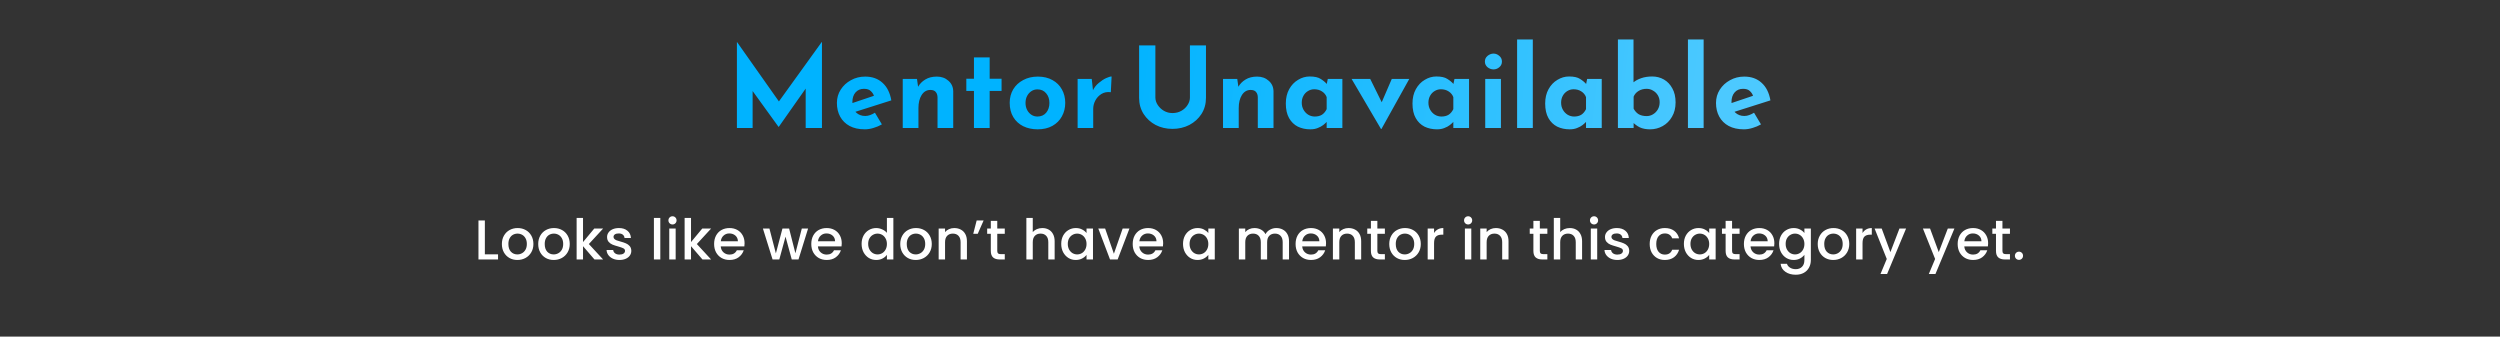 <svg width="1426" height="192" viewBox="0 0 1426 192" fill="none" xmlns="http://www.w3.org/2000/svg">
<rect x="0" y="0" width="1426" height="192" fill="#333333" stroke="none"/>
<path d="M420.331 73V23.976H420.395L446.571 61.096L442.603 60.2L468.715 23.976H468.843V73H459.563V44.904L460.139 49.704L444.203 72.36H444.075L427.691 49.704L429.291 45.288V73H420.331ZM493.306 73.768C489.893 73.768 486.991 73.128 484.602 71.848C482.255 70.568 480.463 68.797 479.226 66.536C477.989 64.275 477.37 61.672 477.37 58.728C477.37 55.912 478.095 53.373 479.546 51.112C480.997 48.851 482.938 47.059 485.37 45.736C487.802 44.371 490.511 43.688 493.498 43.688C497.509 43.688 500.794 44.861 503.354 47.208C505.957 49.512 507.642 52.861 508.41 57.256L486.65 64.168L484.666 59.304L500.41 53.992L498.554 54.824C498.213 53.715 497.594 52.755 496.698 51.944C495.845 51.091 494.543 50.664 492.794 50.664C490.789 50.664 489.189 51.347 487.994 52.712C486.799 54.077 486.202 55.912 486.202 58.216C486.202 60.819 486.906 62.803 488.314 64.168C489.722 65.491 491.45 66.152 493.498 66.152C494.479 66.152 495.418 65.981 496.314 65.64C497.253 65.299 498.17 64.851 499.066 64.296L503.034 70.952C501.541 71.805 499.919 72.488 498.17 73C496.463 73.512 494.842 73.768 493.306 73.768ZM523.049 45.032L523.753 50.024L523.625 49.576C524.606 47.827 525.993 46.419 527.785 45.352C529.577 44.243 531.774 43.688 534.377 43.688C537.022 43.688 539.22 44.477 540.969 46.056C542.761 47.592 543.678 49.597 543.721 52.072V73H534.761V55.4C534.718 54.163 534.377 53.181 533.737 52.456C533.14 51.688 532.116 51.304 530.665 51.304C528.574 51.304 526.91 52.285 525.673 54.248C524.478 56.168 523.881 58.621 523.881 61.608V73H514.921V45.032H523.049ZM555.545 32.744H564.505V44.904H571.289V51.88H564.505V73H555.545V51.88H551.193V44.904H555.545V32.744ZM575.933 58.664C575.933 55.805 576.594 53.245 577.917 50.984C579.282 48.723 581.181 46.952 583.613 45.672C586.045 44.349 588.839 43.688 591.997 43.688C595.197 43.688 597.97 44.349 600.317 45.672C602.663 46.952 604.455 48.723 605.693 50.984C606.973 53.245 607.613 55.805 607.613 58.664C607.613 61.523 606.973 64.104 605.693 66.408C604.455 68.669 602.663 70.461 600.317 71.784C597.97 73.107 595.154 73.768 591.869 73.768C588.797 73.768 586.045 73.171 583.613 71.976C581.223 70.781 579.346 69.053 577.981 66.792C576.615 64.531 575.933 61.821 575.933 58.664ZM584.957 58.728C584.957 60.179 585.255 61.501 585.853 62.696C586.45 63.848 587.261 64.765 588.285 65.448C589.309 66.131 590.461 66.472 591.741 66.472C593.831 66.472 595.495 65.747 596.733 64.296C597.97 62.803 598.589 60.947 598.589 58.728C598.589 56.509 597.97 54.675 596.733 53.224C595.495 51.731 593.831 50.984 591.741 50.984C590.461 50.984 589.309 51.325 588.285 52.008C587.261 52.691 586.45 53.608 585.853 54.76C585.255 55.912 584.957 57.235 584.957 58.728ZM622.735 45.032L623.567 52.712L623.375 51.56C624.186 49.896 625.295 48.488 626.703 47.336C628.111 46.141 629.498 45.224 630.863 44.584C632.271 43.944 633.338 43.624 634.063 43.624L633.615 52.584C631.524 52.328 629.732 52.669 628.239 53.608C626.746 54.547 625.594 55.784 624.783 57.32C623.972 58.856 623.567 60.435 623.567 62.056V73H614.671V45.032H622.735ZM659.026 55.592C659.026 57.085 659.474 58.515 660.37 59.88C661.266 61.245 662.439 62.355 663.89 63.208C665.383 64.061 667.004 64.488 668.754 64.488C670.674 64.488 672.38 64.061 673.874 63.208C675.367 62.355 676.54 61.245 677.394 59.88C678.29 58.515 678.738 57.085 678.738 55.592V25.896H687.89V55.784C687.89 59.24 687.036 62.312 685.33 65C683.623 67.645 681.319 69.736 678.418 71.272C675.516 72.765 672.295 73.512 668.754 73.512C665.255 73.512 662.055 72.765 659.154 71.272C656.295 69.736 654.012 67.645 652.306 65C650.599 62.312 649.746 59.24 649.746 55.784V25.896H659.026V55.592ZM705.737 45.032L706.441 50.024L706.313 49.576C707.294 47.827 708.681 46.419 710.473 45.352C712.265 44.243 714.462 43.688 717.065 43.688C719.71 43.688 721.907 44.477 723.657 46.056C725.449 47.592 726.366 49.597 726.409 52.072V73H717.449V55.4C717.406 54.163 717.065 53.181 716.425 52.456C715.827 51.688 714.803 51.304 713.353 51.304C711.262 51.304 709.598 52.285 708.361 54.248C707.166 56.168 706.569 58.621 706.569 61.608V73H697.609V45.032H705.737ZM747.385 73.768C744.782 73.768 742.414 73.256 740.281 72.232C738.19 71.165 736.526 69.544 735.289 67.368C734.051 65.192 733.433 62.419 733.433 59.048C733.433 55.891 734.073 53.16 735.353 50.856C736.633 48.552 738.318 46.781 740.409 45.544C742.499 44.264 744.718 43.624 747.065 43.624C749.838 43.624 751.929 44.093 753.337 45.032C754.787 45.928 755.982 46.931 756.921 48.04L756.537 49.128L757.369 45.032H765.689V73H756.729V66.92L757.433 68.84C757.347 68.84 757.091 69.096 756.665 69.608C756.238 70.077 755.598 70.653 754.745 71.336C753.934 71.976 752.91 72.531 751.673 73C750.478 73.512 749.049 73.768 747.385 73.768ZM749.945 66.472C751.566 66.472 752.931 66.131 754.041 65.448C755.15 64.723 756.046 63.656 756.729 62.248V55.4C756.217 54.035 755.321 52.947 754.041 52.136C752.803 51.325 751.331 50.92 749.625 50.92C748.345 50.92 747.15 51.261 746.041 51.944C744.974 52.584 744.121 53.48 743.481 54.632C742.841 55.784 742.521 57.107 742.521 58.6C742.521 60.093 742.862 61.437 743.545 62.632C744.227 63.827 745.123 64.765 746.233 65.448C747.385 66.131 748.622 66.472 749.945 66.472ZM787.721 73.576L770.953 45.032H781.577L791.113 64.36L785.609 64.168L793.865 45.032H803.849L787.977 73.576H787.721ZM819.635 73.768C817.032 73.768 814.664 73.256 812.531 72.232C810.44 71.165 808.776 69.544 807.539 67.368C806.301 65.192 805.683 62.419 805.683 59.048C805.683 55.891 806.323 53.16 807.603 50.856C808.883 48.552 810.568 46.781 812.659 45.544C814.749 44.264 816.968 43.624 819.315 43.624C822.088 43.624 824.179 44.093 825.587 45.032C827.037 45.928 828.232 46.931 829.171 48.04L828.787 49.128L829.619 45.032H837.939V73H828.979V66.92L829.683 68.84C829.597 68.84 829.341 69.096 828.915 69.608C828.488 70.077 827.848 70.653 826.995 71.336C826.184 71.976 825.16 72.531 823.923 73C822.728 73.512 821.299 73.768 819.635 73.768ZM822.195 66.472C823.816 66.472 825.181 66.131 826.291 65.448C827.4 64.723 828.296 63.656 828.979 62.248V55.4C828.467 54.035 827.571 52.947 826.291 52.136C825.053 51.325 823.581 50.92 821.875 50.92C820.595 50.92 819.4 51.261 818.291 51.944C817.224 52.584 816.371 53.48 815.731 54.632C815.091 55.784 814.771 57.107 814.771 58.6C814.771 60.093 815.112 61.437 815.795 62.632C816.477 63.827 817.373 64.765 818.483 65.448C819.635 66.131 820.872 66.472 822.195 66.472ZM847.171 45.032H856.131V73H847.171V45.032ZM846.979 35.112C846.979 33.789 847.491 32.701 848.515 31.848C849.582 30.995 850.712 30.568 851.907 30.568C853.102 30.568 854.19 30.995 855.171 31.848C856.195 32.701 856.707 33.789 856.707 35.112C856.707 36.435 856.195 37.523 855.171 38.376C854.19 39.187 853.102 39.592 851.907 39.592C850.712 39.592 849.582 39.187 848.515 38.376C847.491 37.523 846.979 36.435 846.979 35.112ZM865.359 22.504H874.319V73H865.359V22.504ZM895.322 73.768C892.719 73.768 890.351 73.256 888.218 72.232C886.127 71.165 884.463 69.544 883.226 67.368C881.989 65.192 881.37 62.419 881.37 59.048C881.37 55.891 882.01 53.16 883.29 50.856C884.57 48.552 886.255 46.781 888.346 45.544C890.437 44.264 892.655 43.624 895.002 43.624C897.775 43.624 899.866 44.093 901.274 45.032C902.725 45.928 903.919 46.931 904.858 48.04L904.474 49.128L905.306 45.032H913.626V73H904.666V66.92L905.37 68.84C905.285 68.84 905.029 69.096 904.602 69.608C904.175 70.077 903.535 70.653 902.682 71.336C901.871 71.976 900.847 72.531 899.61 73C898.415 73.512 896.986 73.768 895.322 73.768ZM897.882 66.472C899.503 66.472 900.869 66.131 901.978 65.448C903.087 64.723 903.983 63.656 904.666 62.248V55.4C904.154 54.035 903.258 52.947 901.978 52.136C900.741 51.325 899.269 50.92 897.562 50.92C896.282 50.92 895.087 51.261 893.978 51.944C892.911 52.584 892.058 53.48 891.418 54.632C890.778 55.784 890.458 57.107 890.458 58.6C890.458 60.093 890.799 61.437 891.482 62.632C892.165 63.827 893.061 64.765 894.17 65.448C895.322 66.131 896.559 66.472 897.882 66.472ZM941.227 73.768C938.88 73.768 936.896 73.384 935.275 72.616C933.696 71.805 932.309 70.76 931.115 69.48L931.819 67.56V73H922.859V22.504H931.755V49.832V46.952C932.864 46.013 934.336 45.224 936.171 44.584C938.005 43.944 940.096 43.624 942.443 43.624C944.875 43.624 947.093 44.2 949.099 45.352C951.104 46.504 952.704 48.189 953.899 50.408C955.136 52.584 955.755 55.251 955.755 58.408C955.755 61.565 955.072 64.296 953.707 66.6C952.384 68.904 950.613 70.675 948.395 71.912C946.176 73.149 943.787 73.768 941.227 73.768ZM939.243 66.216C940.565 66.216 941.781 65.875 942.891 65.192C944.043 64.509 944.96 63.571 945.643 62.376C946.325 61.181 946.667 59.837 946.667 58.344C946.667 56.851 946.325 55.528 945.643 54.376C944.96 53.224 944.043 52.328 942.891 51.688C941.781 51.005 940.565 50.664 939.243 50.664C937.493 50.664 935.957 51.069 934.635 51.88C933.312 52.691 932.373 53.779 931.819 55.144V61.992C932.587 63.4 933.568 64.467 934.763 65.192C936 65.875 937.493 66.216 939.243 66.216ZM962.796 22.504H971.756V73H962.796V22.504ZM994.744 73.768C991.33 73.768 988.429 73.128 986.04 71.848C983.693 70.568 981.901 68.797 980.664 66.536C979.426 64.275 978.808 61.672 978.808 58.728C978.808 55.912 979.533 53.373 980.984 51.112C982.434 48.851 984.376 47.059 986.808 45.736C989.24 44.371 991.949 43.688 994.936 43.688C998.946 43.688 1002.23 44.861 1004.79 47.208C1007.39 49.512 1009.08 52.861 1009.85 57.256L988.088 64.168L986.104 59.304L1001.85 53.992L999.992 54.824C999.65 53.715 999.032 52.755 998.136 51.944C997.282 51.091 995.981 50.664 994.232 50.664C992.226 50.664 990.626 51.347 989.432 52.712C988.237 54.077 987.64 55.912 987.64 58.216C987.64 60.819 988.344 62.803 989.752 64.168C991.16 65.491 992.888 66.152 994.936 66.152C995.917 66.152 996.856 65.981 997.752 65.64C998.69 65.299 999.608 64.851 1000.5 64.296L1004.47 70.952C1002.98 71.805 1001.36 72.488 999.608 73C997.901 73.512 996.28 73.768 994.744 73.768Z" fill="url(#paint0_linear_3408_20221)"/>
<path d="M276.564 145.056H284.084V148H272.916V125.76H276.564V145.056ZM295.103 148.288C293.439 148.288 291.935 147.915 290.591 147.168C289.247 146.4 288.191 145.333 287.423 143.968C286.655 142.581 286.271 140.981 286.271 139.168C286.271 137.376 286.666 135.787 287.455 134.4C288.244 133.013 289.322 131.947 290.687 131.2C292.052 130.453 293.578 130.08 295.263 130.08C296.948 130.08 298.474 130.453 299.839 131.2C301.204 131.947 302.282 133.013 303.071 134.4C303.86 135.787 304.255 137.376 304.255 139.168C304.255 140.96 303.85 142.549 303.039 143.936C302.228 145.323 301.119 146.4 299.711 147.168C298.324 147.915 296.788 148.288 295.103 148.288ZM295.103 145.12C296.042 145.12 296.916 144.896 297.727 144.448C298.559 144 299.231 143.328 299.743 142.432C300.255 141.536 300.511 140.448 300.511 139.168C300.511 137.888 300.266 136.811 299.775 135.936C299.284 135.04 298.634 134.368 297.823 133.92C297.012 133.472 296.138 133.248 295.199 133.248C294.26 133.248 293.386 133.472 292.575 133.92C291.786 134.368 291.156 135.04 290.687 135.936C290.218 136.811 289.983 137.888 289.983 139.168C289.983 141.067 290.463 142.539 291.423 143.584C292.404 144.608 293.631 145.12 295.103 145.12ZM315.829 148.288C314.165 148.288 312.661 147.915 311.317 147.168C309.973 146.4 308.917 145.333 308.149 143.968C307.381 142.581 306.997 140.981 306.997 139.168C306.997 137.376 307.392 135.787 308.181 134.4C308.971 133.013 310.048 131.947 311.413 131.2C312.779 130.453 314.304 130.08 315.989 130.08C317.675 130.08 319.2 130.453 320.565 131.2C321.931 131.947 323.008 133.013 323.797 134.4C324.587 135.787 324.981 137.376 324.981 139.168C324.981 140.96 324.576 142.549 323.765 143.936C322.955 145.323 321.845 146.4 320.437 147.168C319.051 147.915 317.515 148.288 315.829 148.288ZM315.829 145.12C316.768 145.12 317.643 144.896 318.453 144.448C319.285 144 319.957 143.328 320.469 142.432C320.981 141.536 321.237 140.448 321.237 139.168C321.237 137.888 320.992 136.811 320.501 135.936C320.011 135.04 319.36 134.368 318.549 133.92C317.739 133.472 316.864 133.248 315.925 133.248C314.987 133.248 314.112 133.472 313.301 133.92C312.512 134.368 311.883 135.04 311.413 135.936C310.944 136.811 310.709 137.888 310.709 139.168C310.709 141.067 311.189 142.539 312.149 143.584C313.131 144.608 314.357 145.12 315.829 145.12ZM335.883 139.2L344.011 148H339.083L332.555 140.416V148H328.907V124.32H332.555V138.08L338.955 130.368H344.011L335.883 139.2ZM353.346 148.288C351.96 148.288 350.712 148.043 349.602 147.552C348.514 147.04 347.65 146.357 347.01 145.504C346.37 144.629 346.029 143.659 345.986 142.592H349.762C349.826 143.339 350.178 143.968 350.818 144.48C351.48 144.971 352.301 145.216 353.282 145.216C354.306 145.216 355.096 145.024 355.65 144.64C356.226 144.235 356.514 143.723 356.514 143.104C356.514 142.443 356.194 141.952 355.554 141.632C354.936 141.312 353.944 140.96 352.578 140.576C351.256 140.213 350.178 139.861 349.346 139.52C348.514 139.179 347.789 138.656 347.17 137.952C346.573 137.248 346.274 136.32 346.274 135.168C346.274 134.229 346.552 133.376 347.106 132.608C347.661 131.819 348.45 131.2 349.474 130.752C350.52 130.304 351.714 130.08 353.058 130.08C355.064 130.08 356.674 130.592 357.89 131.616C359.128 132.619 359.789 133.995 359.874 135.744H356.226C356.162 134.955 355.842 134.325 355.266 133.856C354.69 133.387 353.912 133.152 352.93 133.152C351.97 133.152 351.234 133.333 350.722 133.696C350.21 134.059 349.954 134.539 349.954 135.136C349.954 135.605 350.125 136 350.466 136.32C350.808 136.64 351.224 136.896 351.714 137.088C352.205 137.259 352.93 137.483 353.89 137.76C355.17 138.101 356.216 138.453 357.026 138.816C357.858 139.157 358.573 139.669 359.17 140.352C359.768 141.035 360.077 141.941 360.098 143.072C360.098 144.075 359.821 144.971 359.266 145.76C358.712 146.549 357.922 147.168 356.898 147.616C355.896 148.064 354.712 148.288 353.346 148.288ZM376.64 124.32V148H372.992V124.32H376.64ZM383.606 128.032C382.945 128.032 382.39 127.808 381.942 127.36C381.494 126.912 381.27 126.357 381.27 125.696C381.27 125.035 381.494 124.48 381.942 124.032C382.39 123.584 382.945 123.36 383.606 123.36C384.246 123.36 384.79 123.584 385.238 124.032C385.686 124.48 385.91 125.035 385.91 125.696C385.91 126.357 385.686 126.912 385.238 127.36C384.79 127.808 384.246 128.032 383.606 128.032ZM385.398 130.368V148H381.75V130.368H385.398ZM397.483 139.2L405.611 148H400.683L394.155 140.416V148H390.507V124.32H394.155V138.08L400.555 130.368H405.611L397.483 139.2ZM424.706 138.752C424.706 139.413 424.664 140.011 424.578 140.544H411.106C411.213 141.952 411.736 143.083 412.674 143.936C413.613 144.789 414.765 145.216 416.13 145.216C418.093 145.216 419.48 144.395 420.29 142.752H424.226C423.693 144.373 422.722 145.707 421.314 146.752C419.928 147.776 418.2 148.288 416.13 148.288C414.445 148.288 412.93 147.915 411.586 147.168C410.264 146.4 409.218 145.333 408.45 143.968C407.704 142.581 407.33 140.981 407.33 139.168C407.33 137.355 407.693 135.765 408.418 134.4C409.165 133.013 410.2 131.947 411.522 131.2C412.866 130.453 414.402 130.08 416.13 130.08C417.794 130.08 419.277 130.443 420.578 131.168C421.88 131.893 422.893 132.917 423.618 134.24C424.344 135.541 424.706 137.045 424.706 138.752ZM420.898 137.6C420.877 136.256 420.397 135.179 419.458 134.368C418.52 133.557 417.357 133.152 415.97 133.152C414.712 133.152 413.634 133.557 412.738 134.368C411.842 135.157 411.309 136.235 411.138 137.6H420.898ZM460.929 130.368L455.457 148H451.617L448.065 134.976L444.513 148H440.673L435.169 130.368H438.881L442.561 144.544L446.305 130.368H450.113L453.697 144.48L457.345 130.368H460.929ZM480.135 138.752C480.135 139.413 480.092 140.011 480.007 140.544H466.535C466.642 141.952 467.164 143.083 468.103 143.936C469.042 144.789 470.194 145.216 471.559 145.216C473.522 145.216 474.908 144.395 475.719 142.752H479.655C479.122 144.373 478.151 145.707 476.743 146.752C475.356 147.776 473.628 148.288 471.559 148.288C469.874 148.288 468.359 147.915 467.015 147.168C465.692 146.4 464.647 145.333 463.879 143.968C463.132 142.581 462.759 140.981 462.759 139.168C462.759 137.355 463.122 135.765 463.847 134.4C464.594 133.013 465.628 131.947 466.951 131.2C468.295 130.453 469.831 130.08 471.559 130.08C473.223 130.08 474.706 130.443 476.007 131.168C477.308 131.893 478.322 132.917 479.047 134.24C479.772 135.541 480.135 137.045 480.135 138.752ZM476.327 137.6C476.306 136.256 475.826 135.179 474.887 134.368C473.948 133.557 472.786 133.152 471.399 133.152C470.14 133.152 469.063 133.557 468.167 134.368C467.271 135.157 466.738 136.235 466.567 137.6H476.327ZM491.461 139.104C491.461 137.333 491.824 135.765 492.549 134.4C493.296 133.035 494.299 131.979 495.557 131.232C496.837 130.464 498.256 130.08 499.813 130.08C500.965 130.08 502.096 130.336 503.205 130.848C504.336 131.339 505.232 132 505.893 132.832V124.32H509.573V148H505.893V145.344C505.296 146.197 504.464 146.901 503.397 147.456C502.352 148.011 501.147 148.288 499.781 148.288C498.245 148.288 496.837 147.904 495.557 147.136C494.299 146.347 493.296 145.259 492.549 143.872C491.824 142.464 491.461 140.875 491.461 139.104ZM505.893 139.168C505.893 137.952 505.637 136.896 505.125 136C504.635 135.104 503.984 134.421 503.173 133.952C502.363 133.483 501.488 133.248 500.549 133.248C499.611 133.248 498.736 133.483 497.925 133.952C497.115 134.4 496.453 135.072 495.941 135.968C495.451 136.843 495.205 137.888 495.205 139.104C495.205 140.32 495.451 141.387 495.941 142.304C496.453 143.221 497.115 143.925 497.925 144.416C498.757 144.885 499.632 145.12 500.549 145.12C501.488 145.12 502.363 144.885 503.173 144.416C503.984 143.947 504.635 143.264 505.125 142.368C505.637 141.451 505.893 140.384 505.893 139.168ZM522.333 148.288C520.669 148.288 519.165 147.915 517.821 147.168C516.477 146.4 515.421 145.333 514.653 143.968C513.885 142.581 513.501 140.981 513.501 139.168C513.501 137.376 513.896 135.787 514.685 134.4C515.474 133.013 516.552 131.947 517.917 131.2C519.282 130.453 520.808 130.08 522.493 130.08C524.178 130.08 525.704 130.453 527.069 131.2C528.434 131.947 529.512 133.013 530.301 134.4C531.09 135.787 531.485 137.376 531.485 139.168C531.485 140.96 531.08 142.549 530.269 143.936C529.458 145.323 528.349 146.4 526.941 147.168C525.554 147.915 524.018 148.288 522.333 148.288ZM522.333 145.12C523.272 145.12 524.146 144.896 524.957 144.448C525.789 144 526.461 143.328 526.973 142.432C527.485 141.536 527.741 140.448 527.741 139.168C527.741 137.888 527.496 136.811 527.005 135.936C526.514 135.04 525.864 134.368 525.053 133.92C524.242 133.472 523.368 133.248 522.429 133.248C521.49 133.248 520.616 133.472 519.805 133.92C519.016 134.368 518.386 135.04 517.917 135.936C517.448 136.811 517.213 137.888 517.213 139.168C517.213 141.067 517.693 142.539 518.653 143.584C519.634 144.608 520.861 145.12 522.333 145.12ZM544.307 130.08C545.694 130.08 546.931 130.368 548.019 130.944C549.129 131.52 549.993 132.373 550.611 133.504C551.23 134.635 551.539 136 551.539 137.6V148H547.923V138.144C547.923 136.565 547.529 135.36 546.739 134.528C545.95 133.675 544.873 133.248 543.507 133.248C542.142 133.248 541.054 133.675 540.243 134.528C539.454 135.36 539.059 136.565 539.059 138.144V148H535.411V130.368H539.059V132.384C539.657 131.659 540.414 131.093 541.331 130.688C542.27 130.283 543.262 130.08 544.307 130.08ZM557.088 125.76H561.056L557.696 133.376H555.136L557.088 125.76ZM568.838 133.344V143.104C568.838 143.765 568.988 144.245 569.286 144.544C569.606 144.821 570.14 144.96 570.886 144.96H573.126V148H570.246C568.604 148 567.345 147.616 566.47 146.848C565.596 146.08 565.158 144.832 565.158 143.104V133.344H563.078V130.368H565.158V125.984H568.838V130.368H573.126V133.344H568.838ZM594.561 130.08C595.905 130.08 597.1 130.368 598.145 130.944C599.212 131.52 600.044 132.373 600.641 133.504C601.26 134.635 601.569 136 601.569 137.6V148H597.953V138.144C597.953 136.565 597.559 135.36 596.769 134.528C595.98 133.675 594.903 133.248 593.537 133.248C592.172 133.248 591.084 133.675 590.273 134.528C589.484 135.36 589.089 136.565 589.089 138.144V148H585.441V124.32H589.089V132.416C589.708 131.669 590.487 131.093 591.425 130.688C592.385 130.283 593.431 130.08 594.561 130.08ZM605.326 139.104C605.326 137.333 605.689 135.765 606.414 134.4C607.161 133.035 608.164 131.979 609.422 131.232C610.702 130.464 612.11 130.08 613.646 130.08C615.033 130.08 616.238 130.357 617.262 130.912C618.308 131.445 619.14 132.117 619.758 132.928V130.368H623.438V148H619.758V145.376C619.14 146.208 618.297 146.901 617.23 147.456C616.164 148.011 614.948 148.288 613.582 148.288C612.068 148.288 610.681 147.904 609.422 147.136C608.164 146.347 607.161 145.259 606.414 143.872C605.689 142.464 605.326 140.875 605.326 139.104ZM619.758 139.168C619.758 137.952 619.502 136.896 618.99 136C618.5 135.104 617.849 134.421 617.038 133.952C616.228 133.483 615.353 133.248 614.414 133.248C613.476 133.248 612.601 133.483 611.79 133.952C610.98 134.4 610.318 135.072 609.806 135.968C609.316 136.843 609.07 137.888 609.07 139.104C609.07 140.32 609.316 141.387 609.806 142.304C610.318 143.221 610.98 143.925 611.79 144.416C612.622 144.885 613.497 145.12 614.414 145.12C615.353 145.12 616.228 144.885 617.038 144.416C617.849 143.947 618.5 143.264 618.99 142.368C619.502 141.451 619.758 140.384 619.758 139.168ZM635.366 144.736L640.358 130.368H644.23L637.51 148H633.158L626.47 130.368H630.374L635.366 144.736ZM663.467 138.752C663.467 139.413 663.425 140.011 663.339 140.544H649.867C649.974 141.952 650.497 143.083 651.435 143.936C652.374 144.789 653.526 145.216 654.891 145.216C656.854 145.216 658.241 144.395 659.051 142.752H662.987C662.454 144.373 661.483 145.707 660.075 146.752C658.689 147.776 656.961 148.288 654.891 148.288C653.206 148.288 651.691 147.915 650.347 147.168C649.025 146.4 647.979 145.333 647.211 143.968C646.465 142.581 646.091 140.981 646.091 139.168C646.091 137.355 646.454 135.765 647.179 134.4C647.926 133.013 648.961 131.947 650.283 131.2C651.627 130.453 653.163 130.08 654.891 130.08C656.555 130.08 658.038 130.443 659.339 131.168C660.641 131.893 661.654 132.917 662.379 134.24C663.105 135.541 663.467 137.045 663.467 138.752ZM659.659 137.6C659.638 136.256 659.158 135.179 658.219 134.368C657.281 133.557 656.118 133.152 654.731 133.152C653.473 133.152 652.395 133.557 651.499 134.368C650.603 135.157 650.07 136.235 649.899 137.6H659.659ZM674.794 139.104C674.794 137.333 675.157 135.765 675.882 134.4C676.629 133.035 677.631 131.979 678.89 131.232C680.17 130.464 681.578 130.08 683.114 130.08C684.501 130.08 685.706 130.357 686.73 130.912C687.775 131.445 688.607 132.117 689.226 132.928V130.368H692.906V148H689.226V145.376C688.607 146.208 687.765 146.901 686.698 147.456C685.631 148.011 684.415 148.288 683.05 148.288C681.535 148.288 680.149 147.904 678.89 147.136C677.631 146.347 676.629 145.259 675.882 143.872C675.157 142.464 674.794 140.875 674.794 139.104ZM689.226 139.168C689.226 137.952 688.97 136.896 688.458 136C687.967 135.104 687.317 134.421 686.506 133.952C685.695 133.483 684.821 133.248 683.882 133.248C682.943 133.248 682.069 133.483 681.258 133.952C680.447 134.4 679.786 135.072 679.274 135.968C678.783 136.843 678.538 137.888 678.538 139.104C678.538 140.32 678.783 141.387 679.274 142.304C679.786 143.221 680.447 143.925 681.258 144.416C682.09 144.885 682.965 145.12 683.882 145.12C684.821 145.12 685.695 144.885 686.506 144.416C687.317 143.947 687.967 143.264 688.458 142.368C688.97 141.451 689.226 140.384 689.226 139.168ZM727.994 130.08C729.381 130.08 730.618 130.368 731.706 130.944C732.815 131.52 733.679 132.373 734.298 133.504C734.938 134.635 735.258 136 735.258 137.6V148H731.642V138.144C731.642 136.565 731.247 135.36 730.458 134.528C729.669 133.675 728.591 133.248 727.226 133.248C725.861 133.248 724.773 133.675 723.962 134.528C723.173 135.36 722.778 136.565 722.778 138.144V148H719.162V138.144C719.162 136.565 718.767 135.36 717.978 134.528C717.189 133.675 716.111 133.248 714.746 133.248C713.381 133.248 712.293 133.675 711.482 134.528C710.693 135.36 710.298 136.565 710.298 138.144V148H706.65V130.368H710.298V132.384C710.895 131.659 711.653 131.093 712.57 130.688C713.487 130.283 714.469 130.08 715.514 130.08C716.922 130.08 718.181 130.379 719.29 130.976C720.399 131.573 721.253 132.437 721.85 133.568C722.383 132.501 723.215 131.659 724.346 131.04C725.477 130.4 726.693 130.08 727.994 130.08ZM756.38 138.752C756.38 139.413 756.337 140.011 756.252 140.544H742.78C742.887 141.952 743.409 143.083 744.348 143.936C745.287 144.789 746.439 145.216 747.804 145.216C749.767 145.216 751.153 144.395 751.964 142.752H755.9C755.367 144.373 754.396 145.707 752.988 146.752C751.601 147.776 749.873 148.288 747.804 148.288C746.119 148.288 744.604 147.915 743.26 147.168C741.937 146.4 740.892 145.333 740.124 143.968C739.377 142.581 739.004 140.981 739.004 139.168C739.004 137.355 739.367 135.765 740.092 134.4C740.839 133.013 741.873 131.947 743.196 131.2C744.54 130.453 746.076 130.08 747.804 130.08C749.468 130.08 750.951 130.443 752.252 131.168C753.553 131.893 754.567 132.917 755.292 134.24C756.017 135.541 756.38 137.045 756.38 138.752ZM752.572 137.6C752.551 136.256 752.071 135.179 751.132 134.368C750.193 133.557 749.031 133.152 747.644 133.152C746.385 133.152 745.308 133.557 744.412 134.368C743.516 135.157 742.983 136.235 742.812 137.6H752.572ZM769.186 130.08C770.573 130.08 771.81 130.368 772.898 130.944C774.007 131.52 774.871 132.373 775.49 133.504C776.109 134.635 776.418 136 776.418 137.6V148H772.802V138.144C772.802 136.565 772.407 135.36 771.618 134.528C770.829 133.675 769.751 133.248 768.386 133.248C767.021 133.248 765.933 133.675 765.122 134.528C764.333 135.36 763.938 136.565 763.938 138.144V148H760.29V130.368H763.938V132.384C764.535 131.659 765.293 131.093 766.21 130.688C767.149 130.283 768.141 130.08 769.186 130.08ZM785.647 133.344V143.104C785.647 143.765 785.797 144.245 786.095 144.544C786.415 144.821 786.949 144.96 787.695 144.96H789.935V148H787.055C785.413 148 784.154 147.616 783.279 146.848C782.405 146.08 781.967 144.832 781.967 143.104V133.344H779.887V130.368H781.967V125.984H785.647V130.368H789.935V133.344H785.647ZM801.265 148.288C799.601 148.288 798.097 147.915 796.753 147.168C795.409 146.4 794.353 145.333 793.585 143.968C792.817 142.581 792.433 140.981 792.433 139.168C792.433 137.376 792.828 135.787 793.617 134.4C794.407 133.013 795.484 131.947 796.849 131.2C798.215 130.453 799.74 130.08 801.425 130.08C803.111 130.08 804.636 130.453 806.001 131.2C807.367 131.947 808.444 133.013 809.233 134.4C810.023 135.787 810.417 137.376 810.417 139.168C810.417 140.96 810.012 142.549 809.201 143.936C808.391 145.323 807.281 146.4 805.873 147.168C804.487 147.915 802.951 148.288 801.265 148.288ZM801.265 145.12C802.204 145.12 803.079 144.896 803.889 144.448C804.721 144 805.393 143.328 805.905 142.432C806.417 141.536 806.673 140.448 806.673 139.168C806.673 137.888 806.428 136.811 805.937 135.936C805.447 135.04 804.796 134.368 803.985 133.92C803.175 133.472 802.3 133.248 801.361 133.248C800.423 133.248 799.548 133.472 798.737 133.92C797.948 134.368 797.319 135.04 796.849 135.936C796.38 136.811 796.145 137.888 796.145 139.168C796.145 141.067 796.625 142.539 797.585 143.584C798.567 144.608 799.793 145.12 801.265 145.12ZM817.992 132.928C818.525 132.032 819.229 131.339 820.104 130.848C821 130.336 822.056 130.08 823.272 130.08V133.856H822.344C820.914 133.856 819.826 134.219 819.08 134.944C818.354 135.669 817.992 136.928 817.992 138.72V148H814.344V130.368H817.992V132.928ZM837.433 128.032C836.772 128.032 836.217 127.808 835.769 127.36C835.321 126.912 835.097 126.357 835.097 125.696C835.097 125.035 835.321 124.48 835.769 124.032C836.217 123.584 836.772 123.36 837.433 123.36C838.073 123.36 838.617 123.584 839.065 124.032C839.513 124.48 839.737 125.035 839.737 125.696C839.737 126.357 839.513 126.912 839.065 127.36C838.617 127.808 838.073 128.032 837.433 128.032ZM839.225 130.368V148H835.577V130.368H839.225ZM853.231 130.08C854.618 130.08 855.855 130.368 856.943 130.944C858.052 131.52 858.916 132.373 859.535 133.504C860.154 134.635 860.463 136 860.463 137.6V148H856.847V138.144C856.847 136.565 856.452 135.36 855.663 134.528C854.874 133.675 853.796 133.248 852.431 133.248C851.066 133.248 849.978 133.675 849.167 134.528C848.378 135.36 847.983 136.565 847.983 138.144V148H844.335V130.368H847.983V132.384C848.58 131.659 849.338 131.093 850.255 130.688C851.194 130.283 852.186 130.08 853.231 130.08ZM878.325 133.344V143.104C878.325 143.765 878.474 144.245 878.773 144.544C879.093 144.821 879.626 144.96 880.373 144.96H882.613V148H879.733C878.09 148 876.831 147.616 875.957 146.848C875.082 146.08 874.645 144.832 874.645 143.104V133.344H872.565V130.368H874.645V125.984H878.325V130.368H882.613V133.344H878.325ZM895.415 130.08C896.759 130.08 897.954 130.368 898.999 130.944C900.066 131.52 900.898 132.373 901.495 133.504C902.114 134.635 902.423 136 902.423 137.6V148H898.807V138.144C898.807 136.565 898.412 135.36 897.623 134.528C896.834 133.675 895.756 133.248 894.391 133.248C893.026 133.248 891.938 133.675 891.127 134.528C890.338 135.36 889.943 136.565 889.943 138.144V148H886.295V124.32H889.943V132.416C890.562 131.669 891.34 131.093 892.279 130.688C893.239 130.283 894.284 130.08 895.415 130.08ZM909.252 128.032C908.591 128.032 908.036 127.808 907.588 127.36C907.14 126.912 906.916 126.357 906.916 125.696C906.916 125.035 907.14 124.48 907.588 124.032C908.036 123.584 908.591 123.36 909.252 123.36C909.892 123.36 910.436 123.584 910.884 124.032C911.332 124.48 911.556 125.035 911.556 125.696C911.556 126.357 911.332 126.912 910.884 127.36C910.436 127.808 909.892 128.032 909.252 128.032ZM911.044 130.368V148H907.396V130.368H911.044ZM922.554 148.288C921.167 148.288 919.919 148.043 918.81 147.552C917.722 147.04 916.858 146.357 916.218 145.504C915.578 144.629 915.236 143.659 915.194 142.592H918.97C919.034 143.339 919.386 143.968 920.026 144.48C920.687 144.971 921.508 145.216 922.49 145.216C923.514 145.216 924.303 145.024 924.858 144.64C925.434 144.235 925.722 143.723 925.722 143.104C925.722 142.443 925.402 141.952 924.762 141.632C924.143 141.312 923.151 140.96 921.786 140.576C920.463 140.213 919.386 139.861 918.554 139.52C917.722 139.179 916.996 138.656 916.378 137.952C915.78 137.248 915.482 136.32 915.482 135.168C915.482 134.229 915.759 133.376 916.314 132.608C916.868 131.819 917.658 131.2 918.682 130.752C919.727 130.304 920.922 130.08 922.266 130.08C924.271 130.08 925.882 130.592 927.098 131.616C928.335 132.619 928.996 133.995 929.082 135.744H925.434C925.37 134.955 925.05 134.325 924.474 133.856C923.898 133.387 923.119 133.152 922.138 133.152C921.178 133.152 920.442 133.333 919.93 133.696C919.418 134.059 919.162 134.539 919.162 135.136C919.162 135.605 919.332 136 919.674 136.32C920.015 136.64 920.431 136.896 920.922 137.088C921.412 137.259 922.138 137.483 923.098 137.76C924.378 138.101 925.423 138.453 926.234 138.816C927.066 139.157 927.78 139.669 928.378 140.352C928.975 141.035 929.284 141.941 929.306 143.072C929.306 144.075 929.028 144.971 928.474 145.76C927.919 146.549 927.13 147.168 926.106 147.616C925.103 148.064 923.919 148.288 922.554 148.288ZM940.984 139.168C940.984 137.355 941.347 135.765 942.072 134.4C942.819 133.013 943.843 131.947 945.144 131.2C946.445 130.453 947.939 130.08 949.624 130.08C951.757 130.08 953.517 130.592 954.904 131.616C956.312 132.619 957.261 134.059 957.752 135.936H953.816C953.496 135.061 952.984 134.379 952.28 133.888C951.576 133.397 950.691 133.152 949.624 133.152C948.131 133.152 946.936 133.685 946.04 134.752C945.165 135.797 944.728 137.269 944.728 139.168C944.728 141.067 945.165 142.549 946.04 143.616C946.936 144.683 948.131 145.216 949.624 145.216C951.736 145.216 953.133 144.288 953.816 142.432H957.752C957.24 144.224 956.28 145.653 954.872 146.72C953.464 147.765 951.715 148.288 949.624 148.288C947.939 148.288 946.445 147.915 945.144 147.168C943.843 146.4 942.819 145.333 942.072 143.968C941.347 142.581 940.984 140.981 940.984 139.168ZM960.491 139.104C960.491 137.333 960.854 135.765 961.579 134.4C962.326 133.035 963.329 131.979 964.587 131.232C965.867 130.464 967.275 130.08 968.811 130.08C970.198 130.08 971.403 130.357 972.427 130.912C973.473 131.445 974.305 132.117 974.923 132.928V130.368H978.603V148H974.923V145.376C974.305 146.208 973.462 146.901 972.395 147.456C971.329 148.011 970.113 148.288 968.747 148.288C967.233 148.288 965.846 147.904 964.587 147.136C963.329 146.347 962.326 145.259 961.579 143.872C960.854 142.464 960.491 140.875 960.491 139.104ZM974.923 139.168C974.923 137.952 974.667 136.896 974.155 136C973.665 135.104 973.014 134.421 972.203 133.952C971.393 133.483 970.518 133.248 969.579 133.248C968.641 133.248 967.766 133.483 966.955 133.952C966.145 134.4 965.483 135.072 964.971 135.968C964.481 136.843 964.235 137.888 964.235 139.104C964.235 140.32 964.481 141.387 964.971 142.304C965.483 143.221 966.145 143.925 966.955 144.416C967.787 144.885 968.662 145.12 969.579 145.12C970.518 145.12 971.393 144.885 972.203 144.416C973.014 143.947 973.665 143.264 974.155 142.368C974.667 141.451 974.923 140.384 974.923 139.168ZM987.971 133.344V143.104C987.971 143.765 988.12 144.245 988.419 144.544C988.739 144.821 989.272 144.96 990.019 144.96H992.259V148H989.379C987.736 148 986.478 147.616 985.603 146.848C984.728 146.08 984.291 144.832 984.291 143.104V133.344H982.211V130.368H984.291V125.984H987.971V130.368H992.259V133.344H987.971ZM1012.1 138.752C1012.1 139.413 1012.06 140.011 1011.97 140.544H998.501C998.608 141.952 999.131 143.083 1000.07 143.936C1001.01 144.789 1002.16 145.216 1003.53 145.216C1005.49 145.216 1006.87 144.395 1007.69 142.752H1011.62C1011.09 144.373 1010.12 145.707 1008.71 146.752C1007.32 147.776 1005.59 148.288 1003.53 148.288C1001.84 148.288 1000.33 147.915 998.981 147.168C997.659 146.4 996.613 145.333 995.845 143.968C995.099 142.581 994.725 140.981 994.725 139.168C994.725 137.355 995.088 135.765 995.813 134.4C996.56 133.013 997.595 131.947 998.917 131.2C1000.26 130.453 1001.8 130.08 1003.53 130.08C1005.19 130.08 1006.67 130.443 1007.97 131.168C1009.27 131.893 1010.29 132.917 1011.01 134.24C1011.74 135.541 1012.1 137.045 1012.1 138.752ZM1008.29 137.6C1008.27 136.256 1007.79 135.179 1006.85 134.368C1005.91 133.557 1004.75 133.152 1003.37 133.152C1002.11 133.152 1001.03 133.557 1000.13 134.368C999.237 135.157 998.704 136.235 998.533 137.6H1008.29ZM1023.12 130.08C1024.48 130.08 1025.69 130.357 1026.73 130.912C1027.8 131.445 1028.63 132.117 1029.23 132.928V130.368H1032.91V148.288C1032.91 149.909 1032.57 151.349 1031.88 152.608C1031.2 153.888 1030.21 154.891 1028.91 155.616C1027.63 156.341 1026.09 156.704 1024.3 156.704C1021.91 156.704 1019.93 156.139 1018.35 155.008C1016.77 153.899 1015.87 152.384 1015.66 150.464H1019.28C1019.55 151.381 1020.14 152.117 1021.04 152.672C1021.95 153.248 1023.04 153.536 1024.3 153.536C1025.77 153.536 1026.96 153.088 1027.85 152.192C1028.77 151.296 1029.23 149.995 1029.23 148.288V145.344C1028.61 146.176 1027.77 146.88 1026.7 147.456C1025.65 148.011 1024.46 148.288 1023.12 148.288C1021.58 148.288 1020.17 147.904 1018.89 147.136C1017.63 146.347 1016.63 145.259 1015.88 143.872C1015.16 142.464 1014.8 140.875 1014.8 139.104C1014.8 137.333 1015.16 135.765 1015.88 134.4C1016.63 133.035 1017.63 131.979 1018.89 131.232C1020.17 130.464 1021.58 130.08 1023.12 130.08ZM1029.23 139.168C1029.23 137.952 1028.97 136.896 1028.46 136C1027.97 135.104 1027.32 134.421 1026.51 133.952C1025.7 133.483 1024.82 133.248 1023.88 133.248C1022.94 133.248 1022.07 133.483 1021.26 133.952C1020.45 134.4 1019.79 135.072 1019.28 135.968C1018.78 136.843 1018.54 137.888 1018.54 139.104C1018.54 140.32 1018.78 141.387 1019.28 142.304C1019.79 143.221 1020.45 143.925 1021.26 144.416C1022.09 144.885 1022.97 145.12 1023.88 145.12C1024.82 145.12 1025.7 144.885 1026.51 144.416C1027.32 143.947 1027.97 143.264 1028.46 142.368C1028.97 141.451 1029.23 140.384 1029.23 139.168ZM1045.67 148.288C1044 148.288 1042.5 147.915 1041.15 147.168C1039.81 146.4 1038.75 145.333 1037.99 143.968C1037.22 142.581 1036.83 140.981 1036.83 139.168C1036.83 137.376 1037.23 135.787 1038.02 134.4C1038.81 133.013 1039.89 131.947 1041.25 131.2C1042.62 130.453 1044.14 130.08 1045.83 130.08C1047.51 130.08 1049.04 130.453 1050.4 131.2C1051.77 131.947 1052.85 133.013 1053.63 134.4C1054.42 135.787 1054.82 137.376 1054.82 139.168C1054.82 140.96 1054.41 142.549 1053.6 143.936C1052.79 145.323 1051.68 146.4 1050.27 147.168C1048.89 147.915 1047.35 148.288 1045.67 148.288ZM1045.67 145.12C1046.61 145.12 1047.48 144.896 1048.29 144.448C1049.12 144 1049.79 143.328 1050.31 142.432C1050.82 141.536 1051.07 140.448 1051.07 139.168C1051.07 137.888 1050.83 136.811 1050.34 135.936C1049.85 135.04 1049.2 134.368 1048.39 133.92C1047.58 133.472 1046.7 133.248 1045.76 133.248C1044.82 133.248 1043.95 133.472 1043.14 133.92C1042.35 134.368 1041.72 135.04 1041.25 135.936C1040.78 136.811 1040.55 137.888 1040.55 139.168C1040.55 141.067 1041.03 142.539 1041.99 143.584C1042.97 144.608 1044.19 145.12 1045.67 145.12ZM1062.39 132.928C1062.93 132.032 1063.63 131.339 1064.5 130.848C1065.4 130.336 1066.46 130.08 1067.67 130.08V133.856H1066.74C1065.32 133.856 1064.23 134.219 1063.48 134.944C1062.76 135.669 1062.39 136.928 1062.39 138.72V148H1058.74V130.368H1062.39V132.928ZM1087.22 130.368L1076.4 156.288H1072.63L1076.21 147.712L1069.27 130.368H1073.33L1078.29 143.808L1083.44 130.368H1087.22ZM1114.8 130.368L1103.98 156.288H1100.2L1103.79 147.712L1096.84 130.368H1100.91L1105.87 143.808L1111.02 130.368H1114.8ZM1134.03 138.752C1134.03 139.413 1133.99 140.011 1133.9 140.544H1120.43C1120.54 141.952 1121.06 143.083 1122 143.936C1122.94 144.789 1124.09 145.216 1125.45 145.216C1127.42 145.216 1128.8 144.395 1129.61 142.752H1133.55C1133.02 144.373 1132.04 145.707 1130.64 146.752C1129.25 147.776 1127.52 148.288 1125.45 148.288C1123.77 148.288 1122.25 147.915 1120.91 147.168C1119.59 146.4 1118.54 145.333 1117.77 143.968C1117.03 142.581 1116.65 140.981 1116.65 139.168C1116.65 137.355 1117.02 135.765 1117.74 134.4C1118.49 133.013 1119.52 131.947 1120.84 131.2C1122.19 130.453 1123.72 130.08 1125.45 130.08C1127.12 130.08 1128.6 130.443 1129.9 131.168C1131.2 131.893 1132.22 132.917 1132.94 134.24C1133.67 135.541 1134.03 137.045 1134.03 138.752ZM1130.22 137.6C1130.2 136.256 1129.72 135.179 1128.78 134.368C1127.84 133.557 1126.68 133.152 1125.29 133.152C1124.03 133.152 1122.96 133.557 1122.06 134.368C1121.16 135.157 1120.63 136.235 1120.46 137.6H1130.22ZM1142.19 133.344V143.104C1142.19 143.765 1142.34 144.245 1142.64 144.544C1142.96 144.821 1143.5 144.96 1144.24 144.96H1146.48V148H1143.6C1141.96 148 1140.7 147.616 1139.83 146.848C1138.95 146.08 1138.51 144.832 1138.51 143.104V133.344H1136.43V130.368H1138.51V125.984H1142.19V130.368H1146.48V133.344H1142.19ZM1151.64 148.224C1150.98 148.224 1150.42 148 1149.97 147.552C1149.53 147.104 1149.3 146.549 1149.3 145.888C1149.3 145.227 1149.53 144.672 1149.97 144.224C1150.42 143.776 1150.98 143.552 1151.64 143.552C1152.28 143.552 1152.82 143.776 1153.27 144.224C1153.72 144.672 1153.94 145.227 1153.94 145.888C1153.94 146.549 1153.72 147.104 1153.27 147.552C1152.82 148 1152.28 148.224 1151.64 148.224Z" fill="white"/>
<defs>
<linearGradient id="paint0_linear_3408_20221" x1="165.586" y1="57.258" x2="971.178" y2="146.721" gradientUnits="userSpaceOnUse">
<stop offset="0.571" stop-color="#00B3FF"/>
<stop offset="1" stop-color="#4CC9FF"/>
</linearGradient>
</defs>
</svg>
